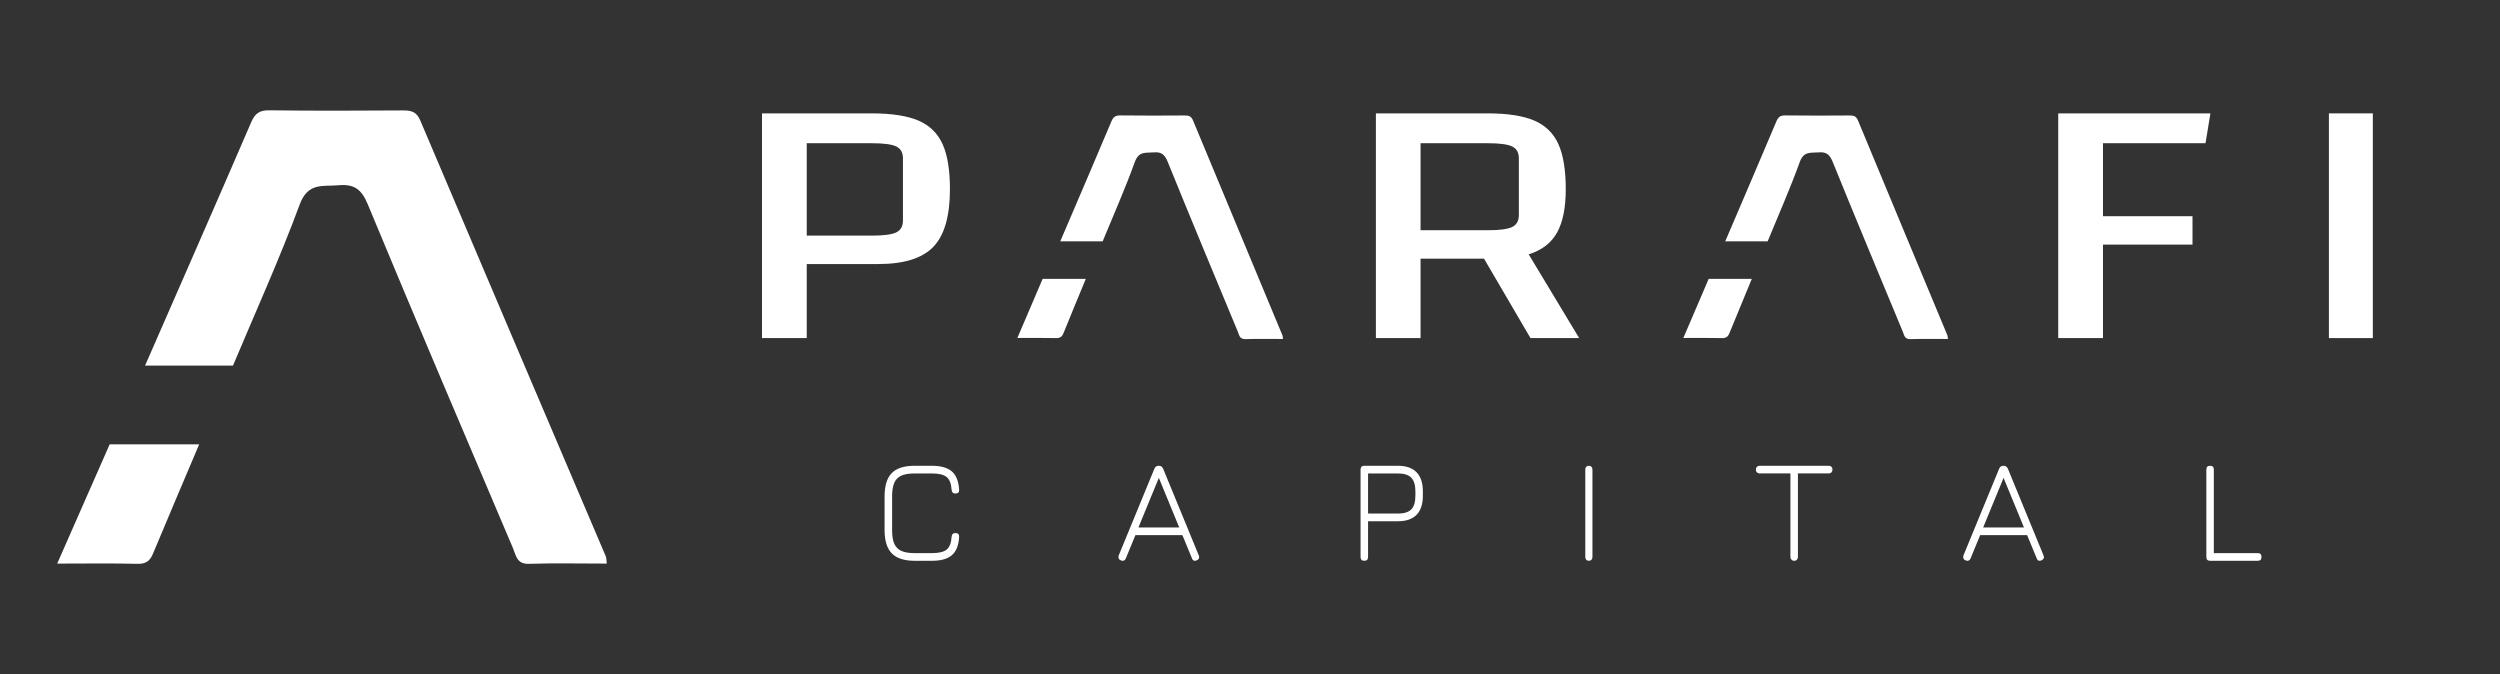 <svg width="89" height="24" viewBox="0 0 89 24" fill="none" xmlns="http://www.w3.org/2000/svg">
<rect x="0" y="0" width="89" height="24" fill="#333333" stroke="none"/>
<path fill-rule="evenodd" clip-rule="evenodd" d="M5.164 13.016C6.425 10.132 7.692 7.25 8.939 4.36C9.076 4.04 9.234 3.923 9.585 3.927C11.169 3.947 12.754 3.942 14.339 3.931C14.636 3.929 14.828 3.972 14.962 4.289C17.156 9.466 19.365 14.637 21.568 19.811C21.592 19.869 21.585 19.94 21.6 20.064C20.662 20.064 19.742 20.043 18.824 20.072C18.394 20.086 18.368 19.764 18.263 19.517C16.529 15.439 14.789 11.364 13.091 7.271C12.869 6.735 12.607 6.546 12.053 6.595C11.49 6.645 10.964 6.484 10.668 7.283C9.952 9.221 9.095 11.108 8.294 13.016C7.251 13.016 6.207 13.016 5.164 13.016Z" fill="white"/>
<path fill-rule="evenodd" clip-rule="evenodd" d="M5.958 15.819C5.21 15.819 4.506 15.819 3.904 15.819C3.29 17.215 2.675 18.612 2.036 20.064C3.065 20.064 3.976 20.049 4.887 20.072C5.188 20.08 5.335 19.977 5.444 19.717C5.986 18.415 6.541 17.117 7.091 15.818C6.711 15.818 6.331 15.819 5.958 15.819Z" fill="white"/>
<path fill-rule="evenodd" clip-rule="evenodd" d="M37.745 8.592C38.354 7.169 38.965 5.748 39.566 4.322C39.633 4.165 39.709 4.107 39.878 4.109C40.642 4.119 41.406 4.116 42.171 4.111C42.314 4.11 42.407 4.131 42.471 4.287C43.53 6.841 44.595 9.392 45.657 11.944C45.669 11.972 45.666 12.007 45.673 12.068C45.221 12.068 44.777 12.058 44.334 12.073C44.127 12.079 44.114 11.921 44.063 11.799C43.227 9.787 42.388 7.777 41.569 5.758C41.462 5.494 41.336 5.401 41.068 5.425C40.797 5.45 40.543 5.37 40.401 5.764C40.055 6.72 39.642 7.651 39.255 8.592C38.752 8.592 38.249 8.592 37.745 8.592Z" fill="white"/>
<path fill-rule="evenodd" clip-rule="evenodd" d="M61.418 8.592C62.026 7.169 62.638 5.748 63.239 4.322C63.305 4.165 63.381 4.107 63.55 4.109C64.315 4.119 65.079 4.116 65.843 4.111C65.987 4.11 66.079 4.131 66.144 4.287C67.202 6.841 68.267 9.392 69.33 11.944C69.342 11.972 69.338 12.007 69.346 12.068C68.893 12.068 68.45 12.058 68.007 12.073C67.799 12.079 67.787 11.921 67.736 11.799C66.9 9.787 66.061 7.777 65.242 5.758C65.135 5.494 65.008 5.401 64.741 5.425C64.47 5.45 64.216 5.37 64.073 5.764C63.728 6.72 63.314 7.651 62.928 8.592C62.425 8.592 61.922 8.592 61.418 8.592Z" fill="white"/>
<path fill-rule="evenodd" clip-rule="evenodd" d="M31.046 8.388C31.46 8.388 31.747 8.35 31.907 8.273C32.066 8.196 32.145 8.056 32.145 7.851V5.636C32.145 5.432 32.066 5.291 31.907 5.214C31.747 5.137 31.46 5.099 31.046 5.099H28.72V8.388H31.046ZM28.72 12.036H27.127V4.036H31.03C31.742 4.036 32.297 4.122 32.695 4.292C33.093 4.463 33.38 4.743 33.556 5.131C33.731 5.519 33.818 6.055 33.818 6.737C33.818 7.693 33.621 8.376 33.229 8.785C32.836 9.195 32.183 9.4 31.269 9.4H28.72V12.036Z" fill="white"/>
<path fill-rule="evenodd" clip-rule="evenodd" d="M50.572 8.196H52.974C53.387 8.196 53.674 8.158 53.833 8.081C53.992 8.004 54.071 7.864 54.071 7.659V5.636C54.071 5.432 53.992 5.291 53.833 5.214C53.674 5.137 53.387 5.099 52.974 5.099H50.572V8.196ZM54.485 12.036L52.831 9.208H50.572V12.036H48.982V4.036H52.958C53.668 4.036 54.222 4.122 54.62 4.292C55.017 4.463 55.304 4.743 55.479 5.131C55.654 5.519 55.741 6.054 55.741 6.737C55.741 7.394 55.638 7.908 55.431 8.28C55.224 8.651 54.888 8.909 54.421 9.054L56.218 12.036H54.485Z" fill="white"/>
<path fill-rule="evenodd" clip-rule="evenodd" d="M74.866 12.036H73.273V4.036H78.691L78.516 5.099H74.866V7.697H78.053V8.708H74.866V12.036Z" fill="white"/>
<mask id="mask0_216_502" style="mask-type:luminance" maskUnits="userSpaceOnUse" x="21" y="0" width="68" height="24">
<path d="M21.491 24H88.364V0H21.491V24Z" fill="#23496E"/>
</mask>
<g mask="url(#mask0_216_502)">
<path fill-rule="evenodd" clip-rule="evenodd" d="M82.909 12.036H84.473V4.036H82.909V12.036Z" fill="white"/>
</g>
<mask id="mask1_216_502" style="mask-type:luminance" maskUnits="userSpaceOnUse" x="21" y="0" width="68" height="24">
<path d="M21.491 24H88.364V0H21.491V24Z" fill="#23496E"/>
</mask>
<g mask="url(#mask1_216_502)">
<path fill-rule="evenodd" clip-rule="evenodd" d="M37.118 9.928C36.822 10.62 36.526 11.312 36.218 12.032C36.714 12.032 37.153 12.025 37.592 12.036C37.738 12.04 37.808 11.989 37.861 11.86C38.122 11.214 38.389 10.571 38.655 9.927C38.471 9.927 38.288 9.927 38.109 9.927C37.748 9.928 37.408 9.928 37.118 9.928Z" fill="white"/>
</g>
<mask id="mask2_216_502" style="mask-type:luminance" maskUnits="userSpaceOnUse" x="21" y="0" width="68" height="24">
<path d="M21.491 24H88.364V0H21.491V24Z" fill="#23496E"/>
</mask>
<g mask="url(#mask2_216_502)">
<path fill-rule="evenodd" clip-rule="evenodd" d="M61.825 9.927C61.462 9.928 61.12 9.928 60.829 9.928C60.532 10.62 60.236 11.312 59.927 12.032C60.422 12.032 60.861 12.025 61.3 12.036C61.445 12.04 61.516 11.989 61.568 11.86C61.83 11.215 62.098 10.571 62.364 9.927C62.183 9.927 62.003 9.927 61.825 9.927Z" fill="white"/>
</g>
<mask id="mask3_216_502" style="mask-type:luminance" maskUnits="userSpaceOnUse" x="21" y="0" width="68" height="24">
<path d="M21.491 24H88.364V0H21.491V24Z" fill="#23496E"/>
</mask>
<g mask="url(#mask3_216_502)">
<path fill-rule="evenodd" clip-rule="evenodd" d="M31.491 18.871V17.674C31.491 17.293 31.576 17.015 31.746 16.842C31.916 16.668 32.187 16.582 32.558 16.582H33.181C33.497 16.582 33.733 16.649 33.887 16.784C34.042 16.919 34.127 17.135 34.145 17.433C34.152 17.524 34.107 17.569 34.011 17.569C33.928 17.569 33.884 17.524 33.877 17.433C33.863 17.219 33.805 17.069 33.702 16.983C33.599 16.898 33.425 16.855 33.181 16.855H32.558C32.358 16.855 32.201 16.881 32.086 16.934C31.971 16.986 31.888 17.071 31.836 17.188C31.785 17.306 31.759 17.468 31.759 17.674V18.871C31.759 19.078 31.785 19.24 31.836 19.357C31.888 19.474 31.971 19.559 32.086 19.612C32.201 19.664 32.36 19.691 32.563 19.691H33.181C33.425 19.691 33.599 19.649 33.702 19.565C33.805 19.48 33.863 19.33 33.877 19.113C33.884 19.022 33.928 18.976 34.011 18.976C34.107 18.976 34.152 19.024 34.145 19.118C34.127 19.416 34.042 19.631 33.887 19.764C33.733 19.897 33.497 19.964 33.181 19.964H32.563C32.192 19.964 31.92 19.876 31.749 19.701C31.577 19.526 31.491 19.249 31.491 18.871Z" fill="white"/>
</g>
<mask id="mask4_216_502" style="mask-type:luminance" maskUnits="userSpaceOnUse" x="21" y="0" width="68" height="24">
<path d="M21.491 24H88.364V0H21.491V24Z" fill="#23496E"/>
</mask>
<g mask="url(#mask4_216_502)">
<path fill-rule="evenodd" clip-rule="evenodd" d="M40.529 18.777H41.98L41.255 17.012L40.529 18.777ZM42.691 19.838C42.691 19.883 42.662 19.92 42.604 19.948C42.584 19.958 42.561 19.964 42.538 19.964C42.49 19.964 42.456 19.936 42.435 19.88L42.093 19.05H42.078H40.421L40.079 19.88C40.055 19.936 40.017 19.964 39.966 19.964C39.949 19.964 39.927 19.958 39.9 19.948C39.845 19.927 39.818 19.888 39.818 19.832C39.818 19.804 39.822 19.783 39.828 19.769L41.096 16.687C41.123 16.617 41.174 16.582 41.249 16.582H41.26C41.328 16.582 41.377 16.617 41.408 16.687L42.675 19.769C42.686 19.794 42.691 19.817 42.691 19.838Z" fill="white"/>
</g>
<mask id="mask5_216_502" style="mask-type:luminance" maskUnits="userSpaceOnUse" x="21" y="0" width="68" height="24">
<path d="M21.491 24H88.364V0H21.491V24Z" fill="#23496E"/>
</mask>
<g mask="url(#mask5_216_502)">
<path fill-rule="evenodd" clip-rule="evenodd" d="M50.388 17.49C50.388 17.27 50.34 17.109 50.242 17.007C50.145 16.906 49.987 16.855 49.768 16.855H48.703V18.283H49.768C49.987 18.283 50.145 18.233 50.242 18.134C50.34 18.034 50.388 17.872 50.388 17.648V17.49ZM50.429 16.813C50.579 16.967 50.654 17.193 50.654 17.49V17.648C50.654 17.945 50.58 18.171 50.432 18.325C50.283 18.479 50.062 18.556 49.768 18.556H48.703V19.827C48.703 19.918 48.658 19.964 48.569 19.964C48.481 19.964 48.436 19.918 48.436 19.827V16.718C48.436 16.627 48.481 16.582 48.569 16.582H49.768C50.059 16.582 50.279 16.659 50.429 16.813Z" fill="white"/>
</g>
<mask id="mask6_216_502" style="mask-type:luminance" maskUnits="userSpaceOnUse" x="21" y="0" width="68" height="24">
<path d="M21.491 24H88.364V0H21.491V24Z" fill="#23496E"/>
</mask>
<g mask="url(#mask6_216_502)">
<path fill-rule="evenodd" clip-rule="evenodd" d="M56.471 19.927C56.448 19.902 56.436 19.869 56.436 19.827V16.718C56.436 16.676 56.448 16.643 56.471 16.619C56.493 16.594 56.524 16.582 56.564 16.582C56.603 16.582 56.634 16.594 56.657 16.619C56.679 16.643 56.691 16.676 56.691 16.718V19.827C56.691 19.869 56.679 19.902 56.657 19.927C56.634 19.951 56.603 19.964 56.564 19.964C56.524 19.964 56.493 19.951 56.471 19.927Z" fill="white"/>
</g>
<mask id="mask7_216_502" style="mask-type:luminance" maskUnits="userSpaceOnUse" x="21" y="0" width="68" height="24">
<path d="M21.491 24H88.364V0H21.491V24Z" fill="#23496E"/>
</mask>
<g mask="url(#mask7_216_502)">
<path fill-rule="evenodd" clip-rule="evenodd" d="M63.778 19.924C63.752 19.898 63.739 19.866 63.739 19.827V16.854H62.643C62.605 16.854 62.573 16.841 62.548 16.815C62.522 16.789 62.509 16.757 62.509 16.718C62.509 16.676 62.522 16.643 62.548 16.619C62.573 16.594 62.605 16.582 62.643 16.582H65.103C65.144 16.582 65.176 16.594 65.2 16.619C65.224 16.643 65.236 16.676 65.236 16.718C65.236 16.757 65.224 16.789 65.2 16.815C65.176 16.841 65.144 16.854 65.103 16.854H64.006V19.827C64.006 19.866 63.994 19.898 63.971 19.924C63.947 19.951 63.914 19.964 63.873 19.964C63.835 19.964 63.803 19.951 63.778 19.924Z" fill="white"/>
</g>
<mask id="mask8_216_502" style="mask-type:luminance" maskUnits="userSpaceOnUse" x="21" y="0" width="68" height="24">
<path d="M21.491 24H88.364V0H21.491V24Z" fill="#23496E"/>
</mask>
<g mask="url(#mask8_216_502)">
<path fill-rule="evenodd" clip-rule="evenodd" d="M70.601 18.777H72.053L71.327 17.012L70.601 18.777ZM72.764 19.838C72.764 19.883 72.734 19.92 72.677 19.948C72.656 19.958 72.634 19.964 72.61 19.964C72.562 19.964 72.528 19.936 72.508 19.88L72.165 19.05H72.15H70.494L70.152 19.88C70.128 19.936 70.09 19.964 70.039 19.964C70.022 19.964 70 19.958 69.973 19.948C69.918 19.927 69.891 19.888 69.891 19.832C69.891 19.804 69.894 19.783 69.901 19.769L71.169 16.687C71.196 16.617 71.247 16.582 71.322 16.582H71.332C71.4 16.582 71.45 16.617 71.481 16.687L72.748 19.769C72.758 19.794 72.764 19.817 72.764 19.838Z" fill="white"/>
</g>
<mask id="mask9_216_502" style="mask-type:luminance" maskUnits="userSpaceOnUse" x="21" y="0" width="68" height="24">
<path d="M21.491 24H88.364V0H21.491V24Z" fill="#23496E"/>
</mask>
<g mask="url(#mask9_216_502)">
<path fill-rule="evenodd" clip-rule="evenodd" d="M78.546 19.827V16.718C78.546 16.627 78.59 16.582 78.679 16.582C78.767 16.582 78.812 16.627 78.812 16.718V19.691H80.376C80.465 19.691 80.509 19.736 80.509 19.827C80.509 19.918 80.465 19.964 80.376 19.964H78.679C78.59 19.964 78.546 19.918 78.546 19.827Z" fill="white"/>
</g>
</svg>
